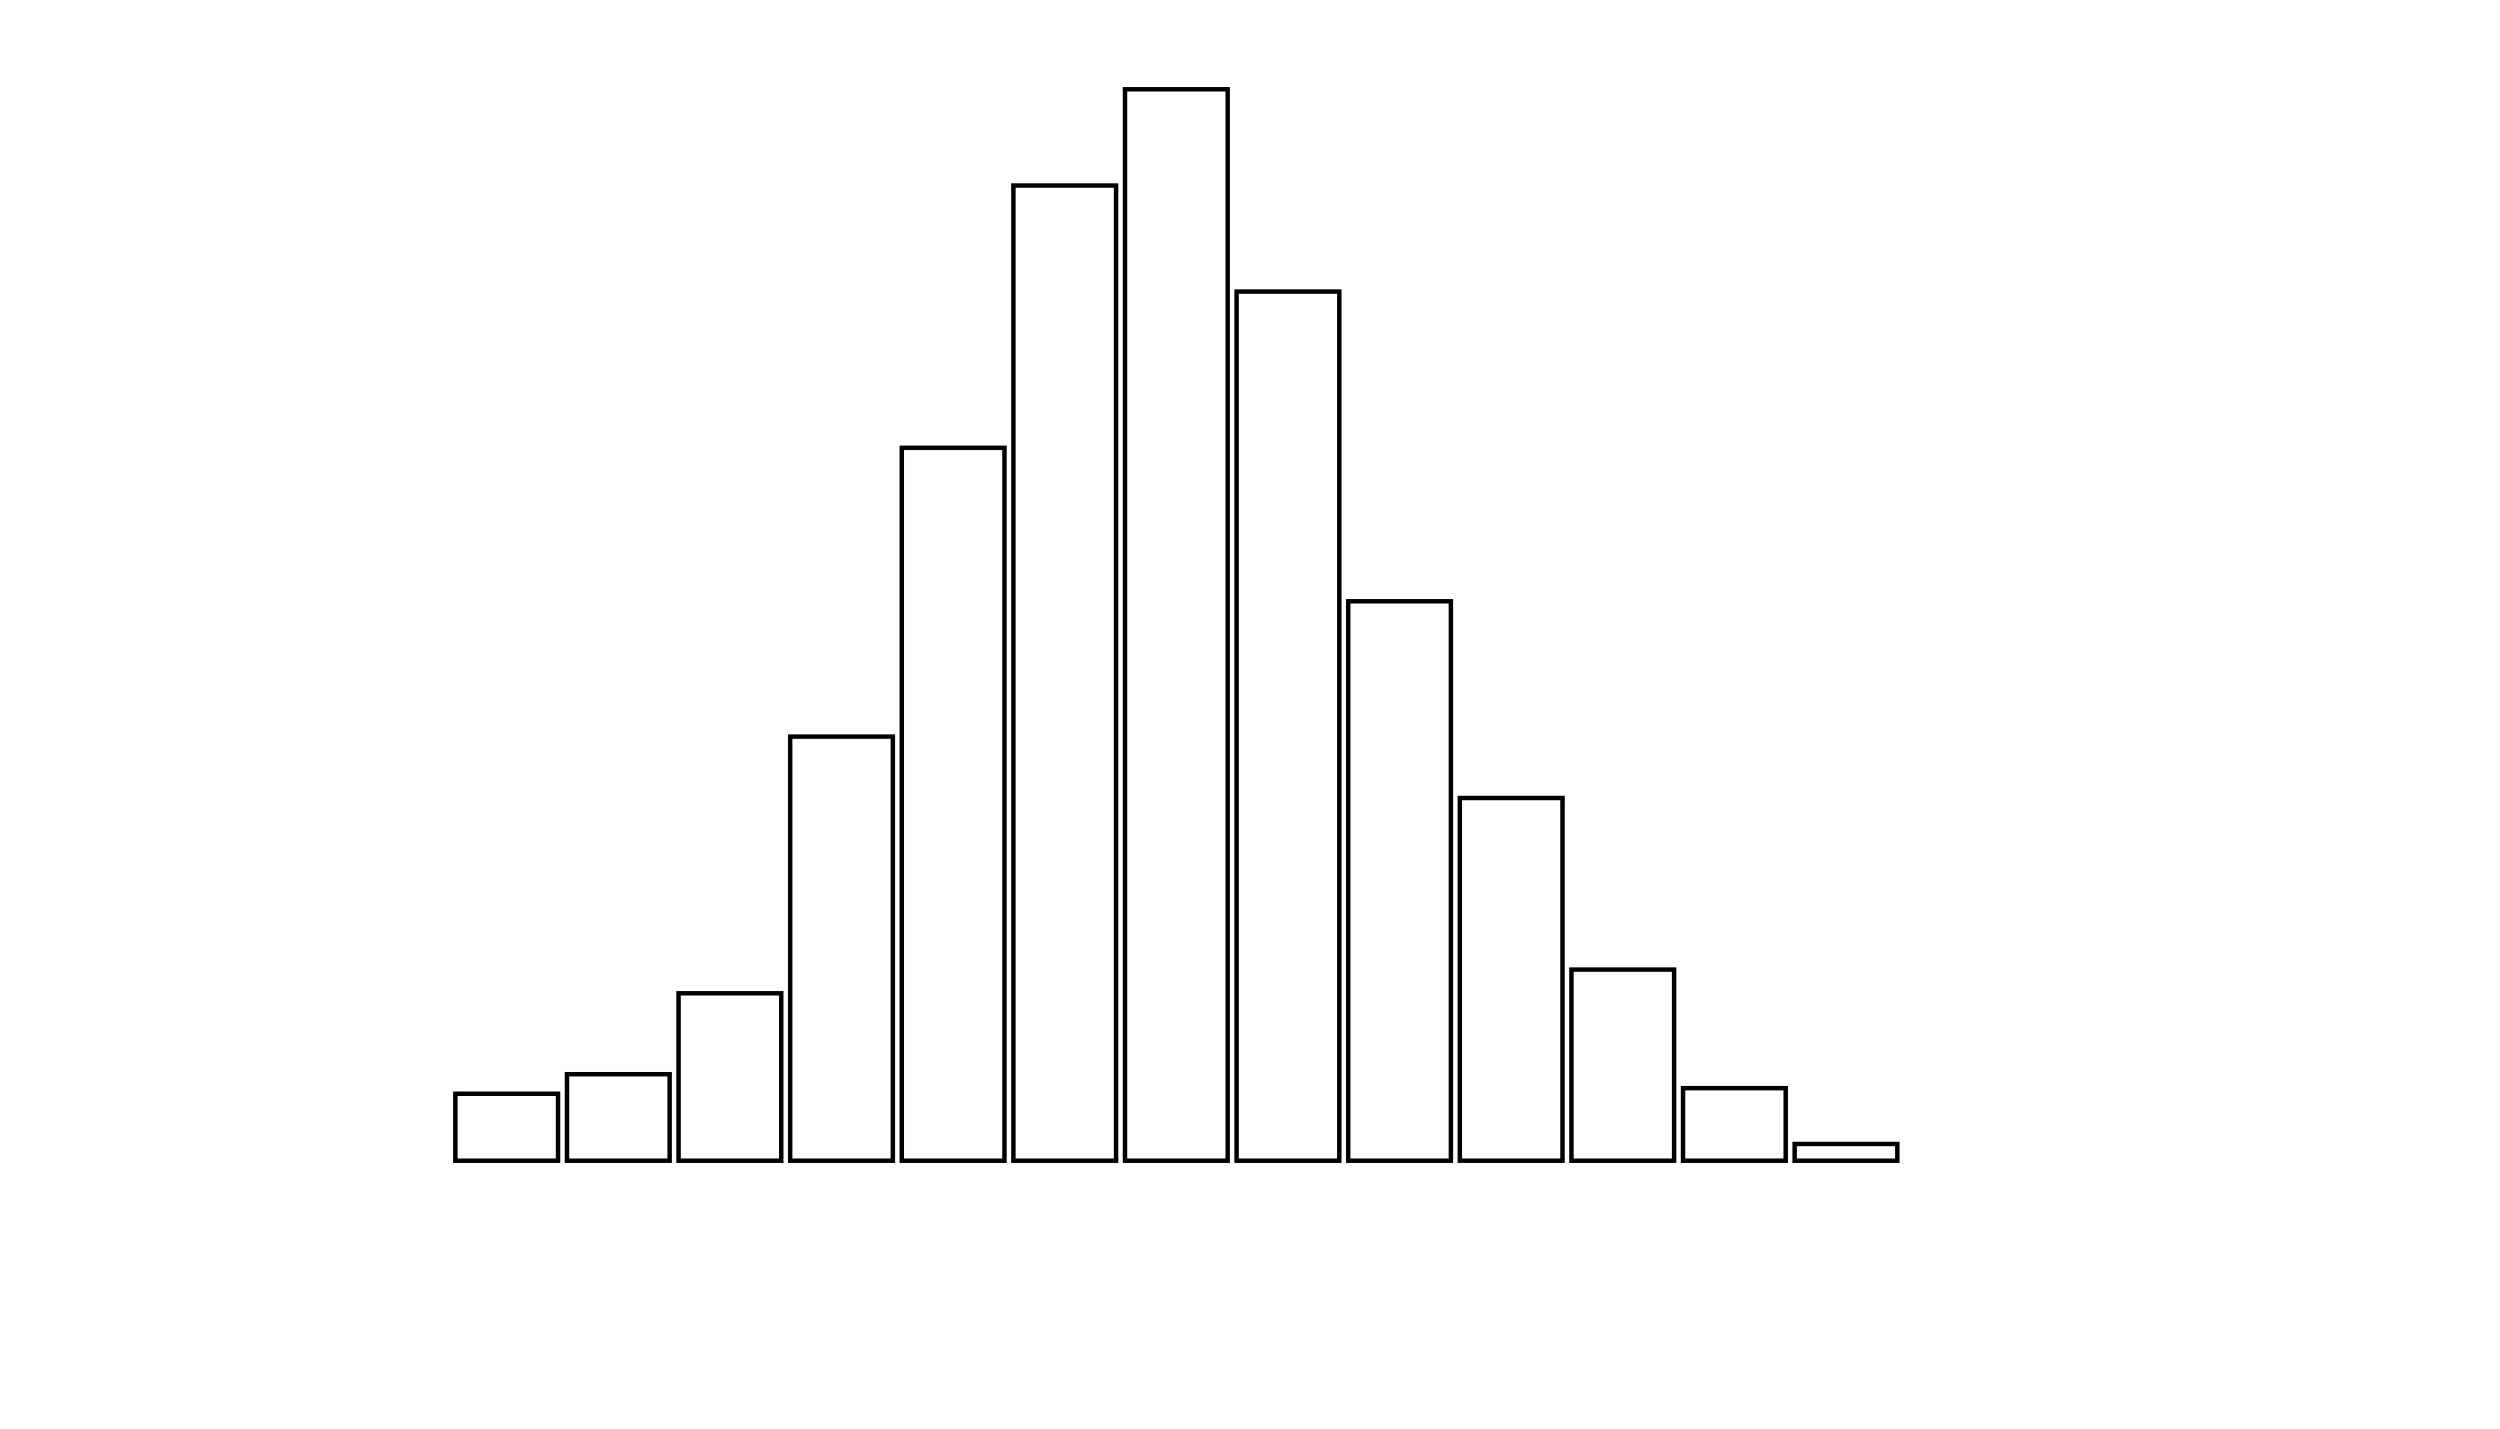 <svg xmlns="http://www.w3.org/2000/svg" width="280" height="160"><defs><style type="text/css"><![CDATA[ 
.bar rect {
  fill-opacity: 0;
  stroke:       black;
  stroke-width: 0.5;
}

.highlight rect {
  fill:       red;
  fill-opacity: 1;
}
.axis path,
.axis line {
  fill: none;
  stroke: #000;
  shape-rendering: crispEdges;
}
path {
    stroke: red;
    fill: none;
}

line {
    stroke: red;
}

path.marker {
    fill: red;
}
 ]]></style></defs><g transform="translate(50,10)"><g class="bar" transform="translate(0,112.5)"><rect x="1" width="11.5" height="7.5"></rect></g><g class="bar" transform="translate(12.5,110.312)"><rect x="1" width="11.5" height="9.688"></rect></g><g class="bar" transform="translate(25,101.25)"><rect x="1" width="11.5" height="18.75"></rect></g><g class="bar" transform="translate(37.5,72.5)"><rect x="1" width="11.5" height="47.5"></rect></g><g class="bar" transform="translate(50,40.156)"><rect x="1" width="11.5" height="79.844"></rect></g><g class="bar" transform="translate(62.5,10.781)"><rect x="1" width="11.5" height="109.219"></rect></g><g class="bar" transform="translate(75,0)"><rect x="1" width="11.5" height="120"></rect></g><g class="bar" transform="translate(87.5,22.656)"><rect x="1" width="11.5" height="97.344"></rect></g><g class="bar" transform="translate(100,57.344)"><rect x="1" width="11.5" height="62.656"></rect></g><g class="bar" transform="translate(112.5,79.375)"><rect x="1" width="11.5" height="40.625"></rect></g><g class="bar" transform="translate(125,98.594)"><rect x="1" width="11.5" height="21.406"></rect></g><g class="bar" transform="translate(137.5,111.875)"><rect x="1" width="11.5" height="8.125"></rect></g><g class="bar" transform="translate(150,118.125)"><rect x="1" width="11.5" height="1.875"></rect></g><g class="bar" transform="translate(162.5,120)"><rect x="1" width="11.5" height="0"></rect></g><g class="bar" transform="translate(175,120)"><rect x="1" width="11.5" height="0"></rect></g><g class="bar" transform="translate(187.5,120)"><rect x="1" width="11.5" height="0"></rect></g></g></svg>